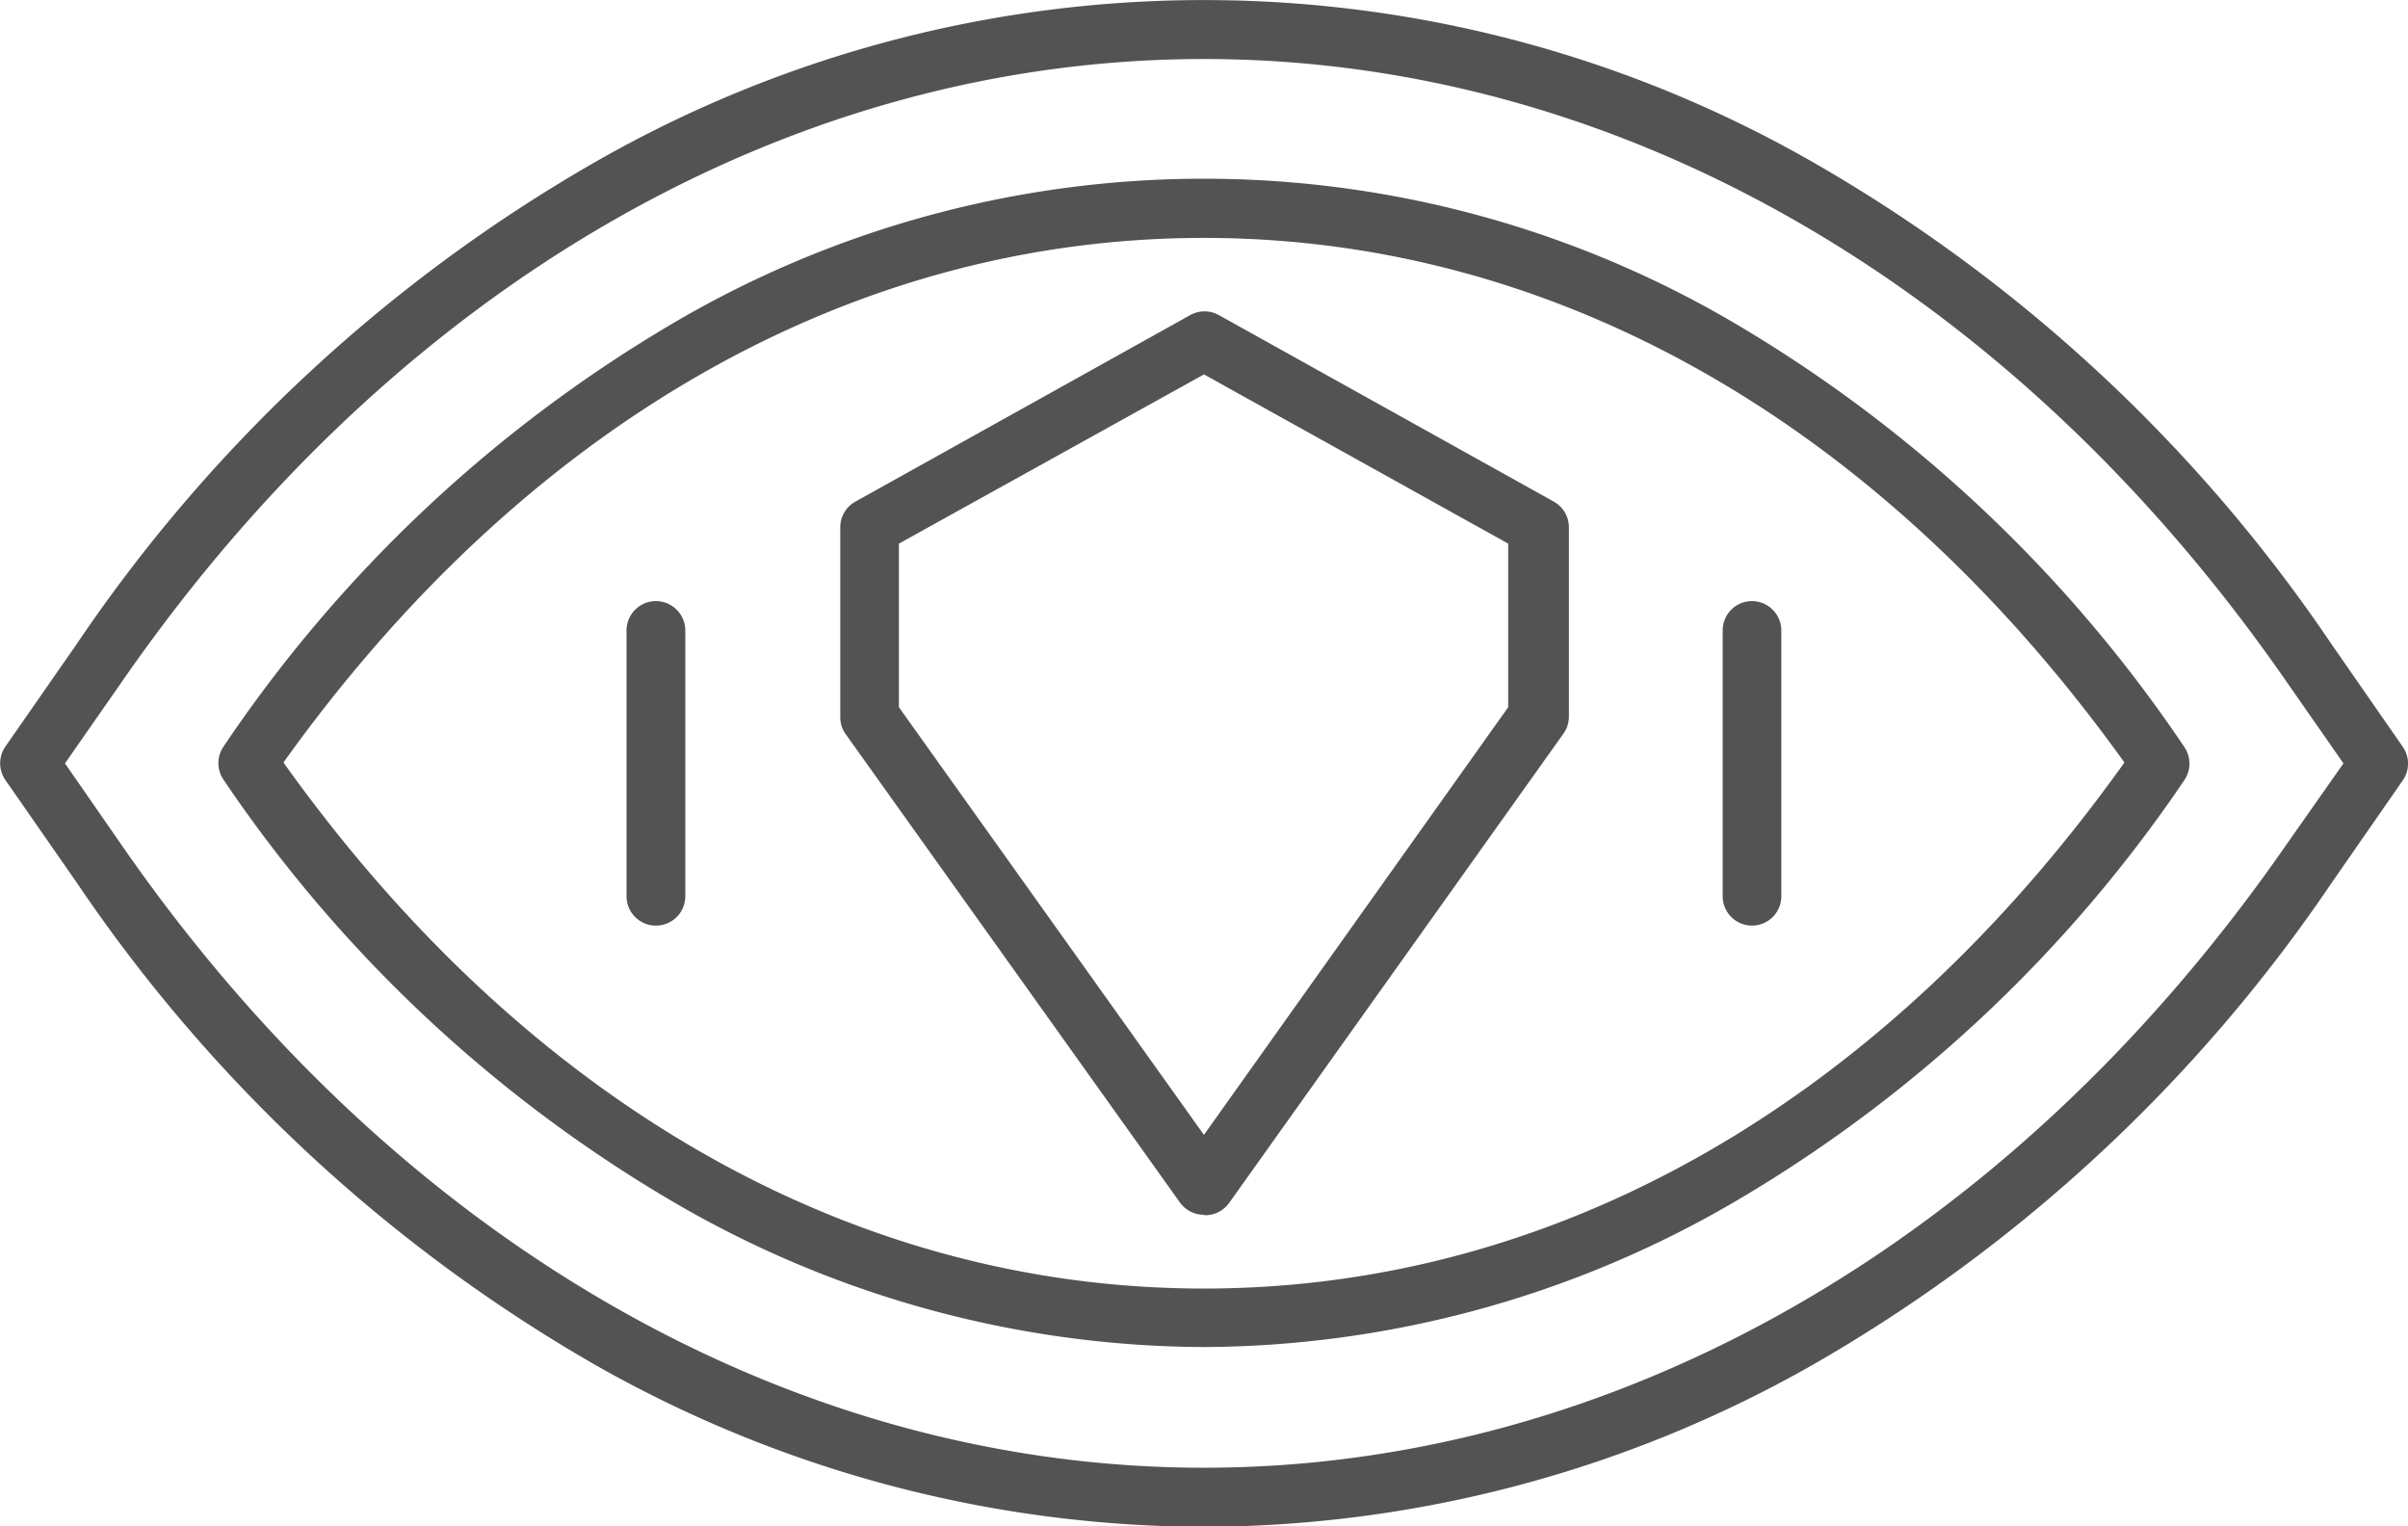 <svg xmlns="http://www.w3.org/2000/svg" viewBox="0 0 164.25 104.09"><g id="Layer_2" data-name="Layer 2"><g id="Layer_1-2" data-name="Layer 1"><g id="Group_212" data-name="Group 212"><path id="Path_354" data-name="Path 354" d="M82.12,104A84.34,84.34,0,0,1,40.71,93,106.79,106.79,0,0,1,5.33,60.11l-4.87-7A1.88,1.88,0,0,1,.46,51l4.87-7,1.54,1.07L5.33,44A106.58,106.58,0,0,1,40.71,11.13a83.44,83.44,0,0,1,82.82,0A106.65,106.65,0,0,1,158.93,44l4.86,7a1.88,1.88,0,0,1,0,2.15l-4.86,7A106.86,106.86,0,0,1,123.53,93,84.31,84.31,0,0,1,82.12,104ZM4.28,52.06,8.4,58C27.09,84.82,54,100.22,82.12,100.22s55-15.4,73.73-42.25L160,52.06l-4.12-5.91C137.16,19.29,110.3,3.9,82.12,3.9S27.09,19.3,8.4,46.15Z" style="fill:#535353;stroke:#535353;stroke-miterlimit:10;stroke-width:0.25px;fill-rule:evenodd"/><path id="Path_355" data-name="Path 355" d="M82.12,91.74A72.14,72.14,0,0,1,46.23,82,94.76,94.76,0,0,1,15.36,53.12a1.88,1.88,0,0,1,0-2.15A94.79,94.79,0,0,1,46.23,22,71.31,71.31,0,0,1,118,22,95,95,0,0,1,148.88,51a1.88,1.88,0,0,1,0,2.15A94.86,94.86,0,0,1,118,82,72.27,72.27,0,0,1,82.12,91.74ZM19.18,52C35.74,75.23,58,88,82.12,88S128.52,75.23,145.06,52C128.49,28.85,106.21,16.1,82.12,16.1S35.72,28.85,19.18,52Z" style="fill:#535353;stroke:#535353;stroke-miterlimit:10;stroke-width:0.25px;fill-rule:evenodd"/><path id="Path_356" data-name="Path 356" d="M82.12,82.72a1.88,1.88,0,0,1-1.53-.78L57.79,50a1.84,1.84,0,0,1-.35-1.09V35.94a1.87,1.87,0,0,1,1-1.64l22.8-12.7a1.88,1.88,0,0,1,1.84,0l22.81,12.7a1.88,1.88,0,0,1,1,1.64V48.87a1.86,1.86,0,0,1-.35,1.09l-22.8,32a1.89,1.89,0,0,1-1.53.79ZM61.19,48.27,82.12,77.61,103,48.27V37L82.12,25.39,61.19,37Z" style="fill:#535353;stroke:#535353;stroke-miterlimit:10;stroke-width:0.25px;fill-rule:evenodd"/><path id="Path_359" data-name="Path 359" d="M44.74,63a1.88,1.88,0,0,1-1.88-1.88h0V43a1.88,1.88,0,0,1,1.87-1.88h0A1.88,1.88,0,0,1,46.62,43h0v18.1A1.88,1.88,0,0,1,44.74,63Z" style="fill:#535353;stroke:#535353;stroke-miterlimit:10;stroke-width:0.25px;fill-rule:evenodd"/><path id="Path_360" data-name="Path 360" d="M119.5,63a1.88,1.88,0,0,1-1.87-1.88h0V43a1.87,1.87,0,0,1,1.87-1.88h0A1.88,1.88,0,0,1,121.38,43h0v18.1A1.88,1.88,0,0,1,119.5,63Z" style="fill:#535353;stroke:#535353;stroke-miterlimit:10;stroke-width:0.25px;fill-rule:evenodd"/></g></g></g></svg>